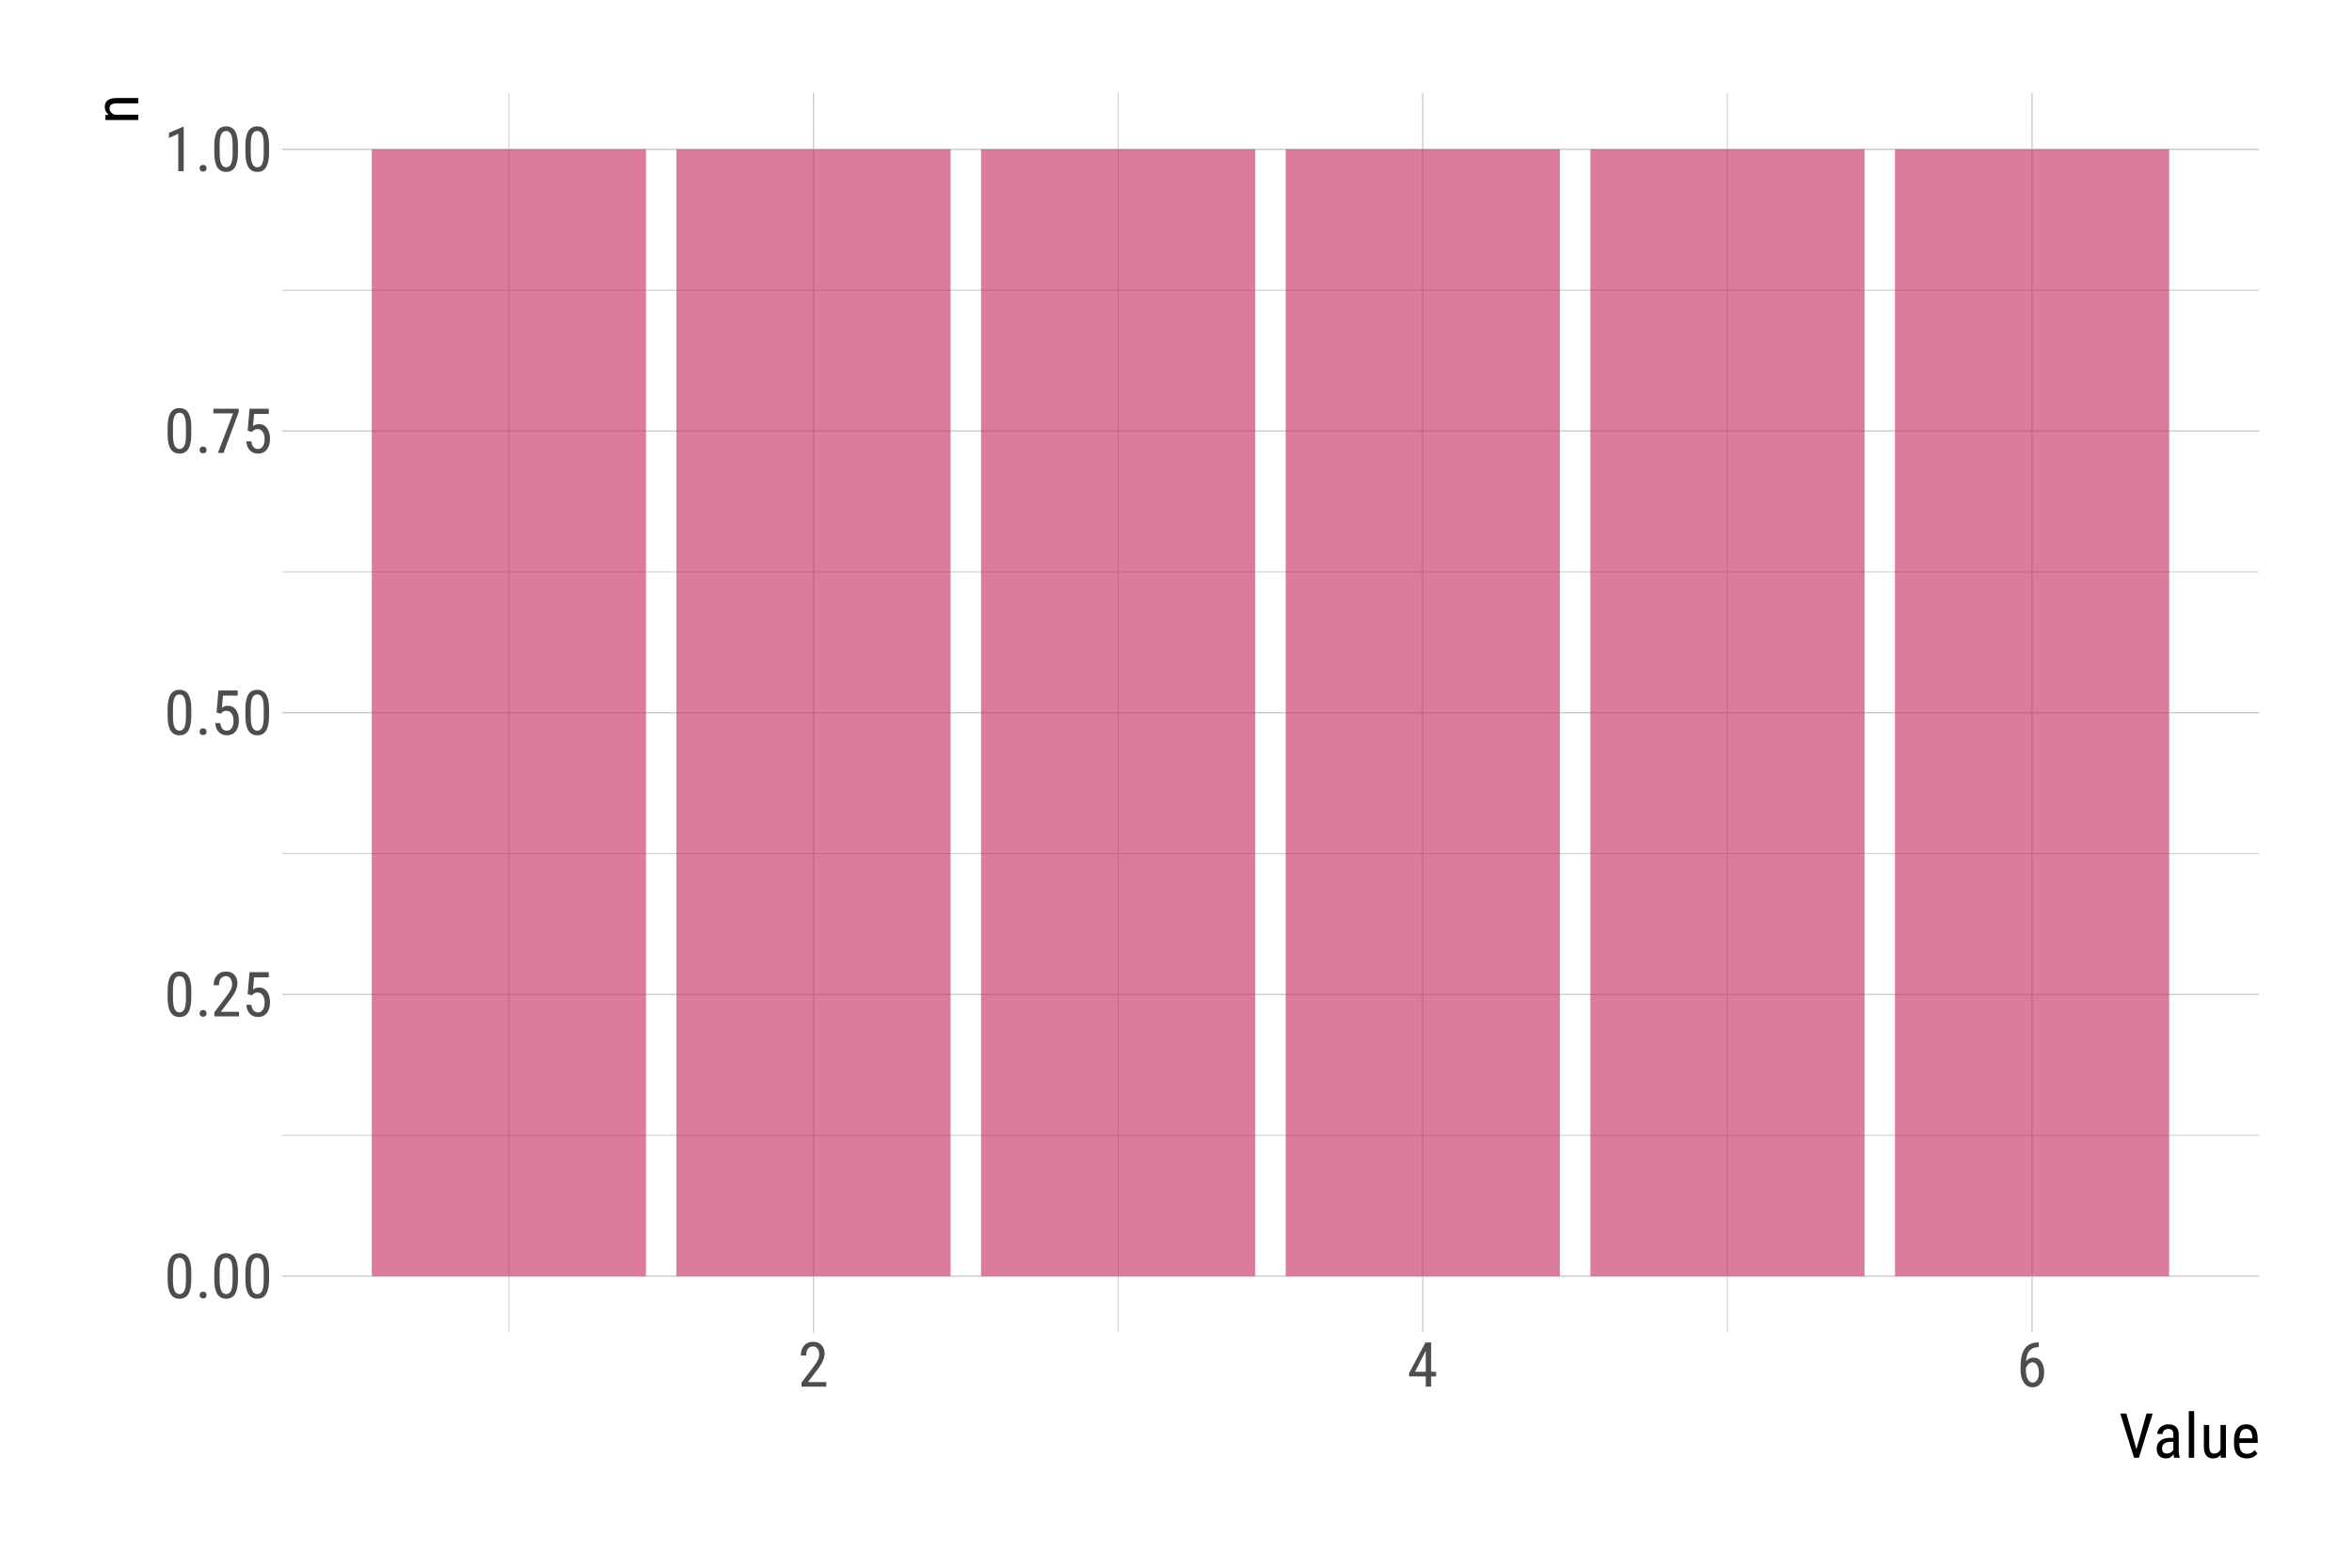 <?xml version="1.0" encoding="UTF-8"?>
<svg xmlns="http://www.w3.org/2000/svg" xmlns:xlink="http://www.w3.org/1999/xlink" width="756pt" height="504pt" viewBox="0 0 756 504" version="1.1">
<defs>
<g>
<symbol overflow="visible" id="glyph0-0">
<path style="stroke:none;" d="M 6.828 0 L 1.016 0 L 1.016 -14.219 L 6.828 -14.219 Z M 6.375 -0.844 L 6.375 -13.375 L 4.141 -7.109 Z M 1.453 -13.297 L 1.453 -0.922 L 3.656 -7.109 Z M 1.781 -0.531 L 6 -0.531 L 3.891 -6.438 Z M 3.891 -7.781 L 6 -13.688 L 1.781 -13.688 Z M 3.891 -7.781 "/>
</symbol>
<symbol overflow="visible" id="glyph0-1">
<path style="stroke:none;" d="M 8.734 -6.062 C 8.734 -3.969 8.426 -2.398 7.812 -1.359 C 7.207 -0.316 6.25 0.203 4.938 0.203 C 3.664 0.203 2.719 -0.297 2.094 -1.297 C 1.469 -2.297 1.145 -3.797 1.125 -5.797 L 1.125 -8.234 C 1.125 -10.305 1.43 -11.852 2.047 -12.875 C 2.66 -13.906 3.617 -14.422 4.922 -14.422 C 6.203 -14.422 7.148 -13.93 7.766 -12.953 C 8.379 -11.984 8.703 -10.52 8.734 -8.562 Z M 7.016 -8.531 C 7.016 -10.039 6.848 -11.148 6.516 -11.859 C 6.18 -12.578 5.648 -12.938 4.922 -12.938 C 4.211 -12.938 3.691 -12.582 3.359 -11.875 C 3.023 -11.176 2.852 -10.125 2.844 -8.719 L 2.844 -5.781 C 2.844 -4.281 3.016 -3.156 3.359 -2.406 C 3.703 -1.656 4.227 -1.281 4.938 -1.281 C 5.645 -1.281 6.164 -1.633 6.5 -2.344 C 6.832 -3.051 7.004 -4.133 7.016 -5.594 Z M 7.016 -8.531 "/>
</symbol>
<symbol overflow="visible" id="glyph0-2">
<path style="stroke:none;" d="M 1.406 -0.953 C 1.406 -1.266 1.5 -1.523 1.688 -1.734 C 1.875 -1.941 2.148 -2.047 2.516 -2.047 C 2.891 -2.047 3.172 -1.941 3.359 -1.734 C 3.555 -1.523 3.656 -1.266 3.656 -0.953 C 3.656 -0.648 3.555 -0.395 3.359 -0.188 C 3.172 0.008 2.891 0.109 2.516 0.109 C 2.148 0.109 1.875 0.008 1.688 -0.188 C 1.5 -0.395 1.406 -0.648 1.406 -0.953 Z M 1.406 -0.953 "/>
</symbol>
<symbol overflow="visible" id="glyph0-3">
<path style="stroke:none;" d="M 9.094 0 L 1.141 0 L 1.141 -1.297 L 5.203 -6.672 C 5.805 -7.492 6.227 -8.172 6.469 -8.703 C 6.707 -9.234 6.828 -9.797 6.828 -10.391 C 6.828 -11.148 6.648 -11.766 6.297 -12.234 C 5.941 -12.703 5.477 -12.938 4.906 -12.938 C 4.188 -12.938 3.629 -12.688 3.234 -12.188 C 2.836 -11.688 2.641 -10.969 2.641 -10.031 L 0.922 -10.031 C 0.922 -11.344 1.273 -12.398 1.984 -13.203 C 2.703 -14.016 3.676 -14.422 4.906 -14.422 C 6.039 -14.422 6.93 -14.07 7.578 -13.375 C 8.234 -12.676 8.562 -11.754 8.562 -10.609 C 8.562 -9.203 7.832 -7.535 6.375 -5.609 L 3.203 -1.469 L 9.094 -1.469 Z M 9.094 0 "/>
</symbol>
<symbol overflow="visible" id="glyph0-4">
<path style="stroke:none;" d="M 1.844 -7.125 L 2.469 -14.219 L 8.641 -14.219 L 8.641 -12.547 L 3.922 -12.547 L 3.578 -8.672 C 4.172 -9.078 4.805 -9.281 5.484 -9.281 C 6.586 -9.281 7.453 -8.848 8.078 -7.984 C 8.711 -7.129 9.031 -5.977 9.031 -4.531 C 9.031 -3.062 8.688 -1.906 8 -1.062 C 7.312 -0.219 6.367 0.203 5.172 0.203 C 4.109 0.203 3.238 -0.145 2.562 -0.844 C 1.895 -1.539 1.516 -2.504 1.422 -3.734 L 3.031 -3.734 C 3.133 -2.922 3.367 -2.305 3.734 -1.891 C 4.098 -1.484 4.578 -1.281 5.172 -1.281 C 5.848 -1.281 6.375 -1.57 6.75 -2.156 C 7.125 -2.738 7.312 -3.523 7.312 -4.516 C 7.312 -5.441 7.109 -6.195 6.703 -6.781 C 6.297 -7.375 5.75 -7.672 5.062 -7.672 C 4.488 -7.672 4.031 -7.52 3.688 -7.219 L 3.219 -6.766 Z M 1.844 -7.125 "/>
</symbol>
<symbol overflow="visible" id="glyph0-5">
<path style="stroke:none;" d="M 8.984 -13.203 L 4.094 0 L 2.281 0 L 7.172 -12.734 L 0.828 -12.734 L 0.828 -14.219 L 8.984 -14.219 Z M 8.984 -13.203 "/>
</symbol>
<symbol overflow="visible" id="glyph0-6">
<path style="stroke:none;" d="M 6.297 0 L 4.547 0 L 4.547 -12.047 L 1.562 -10.703 L 1.562 -12.344 L 6.016 -14.281 L 6.297 -14.281 Z M 6.297 0 "/>
</symbol>
<symbol overflow="visible" id="glyph0-7">
<path style="stroke:none;" d="M 7.688 -4.781 L 9.266 -4.781 L 9.266 -3.297 L 7.688 -3.297 L 7.688 0 L 5.953 0 L 5.953 -3.297 L 0.594 -3.297 L 0.594 -4.359 L 5.875 -14.219 L 7.688 -14.219 Z M 2.5 -4.781 L 5.953 -4.781 L 5.953 -11.531 Z M 2.5 -4.781 "/>
</symbol>
<symbol overflow="visible" id="glyph0-8">
<path style="stroke:none;" d="M 7.156 -14.234 L 7.156 -12.703 L 6.875 -12.703 C 5.719 -12.672 4.812 -12.281 4.156 -11.531 C 3.508 -10.781 3.141 -9.648 3.047 -8.141 C 3.68 -8.93 4.488 -9.328 5.469 -9.328 C 6.52 -9.328 7.352 -8.895 7.969 -8.031 C 8.582 -7.164 8.891 -6.035 8.891 -4.641 C 8.891 -3.148 8.547 -1.969 7.859 -1.094 C 7.18 -0.227 6.27 0.203 5.125 0.203 C 3.977 0.203 3.051 -0.305 2.344 -1.328 C 1.645 -2.359 1.297 -3.719 1.297 -5.406 L 1.297 -6.109 C 1.297 -8.055 1.504 -9.609 1.922 -10.766 C 2.348 -11.93 2.973 -12.797 3.797 -13.359 C 4.617 -13.922 5.641 -14.211 6.859 -14.234 Z M 5.172 -7.828 C 4.703 -7.828 4.27 -7.645 3.875 -7.281 C 3.477 -6.926 3.191 -6.473 3.016 -5.922 L 3.016 -5.203 C 3.016 -4.055 3.219 -3.117 3.625 -2.391 C 4.031 -1.66 4.531 -1.297 5.125 -1.297 C 5.77 -1.297 6.273 -1.594 6.641 -2.188 C 7.004 -2.789 7.188 -3.578 7.188 -4.547 C 7.188 -5.516 7.004 -6.301 6.641 -6.906 C 6.273 -7.52 5.785 -7.828 5.172 -7.828 Z M 5.172 -7.828 "/>
</symbol>
<symbol overflow="visible" id="glyph0-9">
<path style="stroke:none;" d="M 5.594 -2.75 L 8.844 -14.219 L 10.812 -14.219 L 6.391 0 L 4.828 0 L 0.406 -14.219 L 2.359 -14.219 Z M 5.594 -2.75 "/>
</symbol>
<symbol overflow="visible" id="glyph0-10">
<path style="stroke:none;" d="M 6.734 0 C 6.629 -0.227 6.551 -0.613 6.5 -1.156 C 5.895 -0.25 5.113 0.203 4.156 0.203 C 3.195 0.203 2.445 -0.066 1.906 -0.609 C 1.375 -1.148 1.109 -1.906 1.109 -2.875 C 1.109 -3.957 1.473 -4.812 2.203 -5.438 C 2.93 -6.07 3.93 -6.395 5.203 -6.406 L 6.469 -6.406 L 6.469 -7.531 C 6.469 -8.164 6.328 -8.613 6.047 -8.875 C 5.773 -9.145 5.352 -9.281 4.781 -9.281 C 4.258 -9.281 3.832 -9.125 3.5 -8.812 C 3.176 -8.5 3.016 -8.109 3.016 -7.641 L 1.297 -7.641 C 1.297 -8.18 1.453 -8.695 1.766 -9.188 C 2.086 -9.676 2.52 -10.062 3.062 -10.344 C 3.602 -10.625 4.203 -10.766 4.859 -10.766 C 5.941 -10.766 6.766 -10.492 7.328 -9.953 C 7.891 -9.422 8.176 -8.641 8.188 -7.609 L 8.188 -2.281 C 8.195 -1.469 8.312 -0.758 8.531 -0.156 L 8.531 0 Z M 4.422 -1.375 C 4.848 -1.375 5.254 -1.488 5.641 -1.719 C 6.023 -1.957 6.301 -2.254 6.469 -2.609 L 6.469 -5.125 L 5.5 -5.125 C 4.676 -5.113 4.023 -4.93 3.547 -4.578 C 3.078 -4.223 2.844 -3.727 2.844 -3.094 C 2.844 -2.488 2.961 -2.051 3.203 -1.781 C 3.441 -1.508 3.848 -1.375 4.422 -1.375 Z M 4.422 -1.375 "/>
</symbol>
<symbol overflow="visible" id="glyph0-11">
<path style="stroke:none;" d="M 3.156 0 L 1.422 0 L 1.422 -15 L 3.156 -15 Z M 3.156 0 "/>
</symbol>
<symbol overflow="visible" id="glyph0-12">
<path style="stroke:none;" d="M 6.688 -0.922 C 6.113 -0.172 5.273 0.203 4.172 0.203 C 3.211 0.203 2.488 -0.125 2 -0.781 C 1.508 -1.445 1.266 -2.414 1.266 -3.688 L 1.266 -10.562 L 2.984 -10.562 L 2.984 -3.812 C 2.984 -2.164 3.477 -1.344 4.469 -1.344 C 5.508 -1.344 6.227 -1.812 6.625 -2.75 L 6.625 -10.562 L 8.359 -10.562 L 8.359 0 L 6.719 0 Z M 6.688 -0.922 "/>
</symbol>
<symbol overflow="visible" id="glyph0-13">
<path style="stroke:none;" d="M 5.062 0.203 C 3.75 0.203 2.738 -0.188 2.031 -0.969 C 1.332 -1.758 0.977 -2.914 0.969 -4.438 L 0.969 -5.719 C 0.969 -7.289 1.312 -8.523 2 -9.422 C 2.688 -10.316 3.645 -10.766 4.875 -10.766 C 6.113 -10.766 7.035 -10.367 7.641 -9.578 C 8.254 -8.797 8.566 -7.57 8.578 -5.906 L 8.578 -4.766 L 2.688 -4.766 L 2.688 -4.516 C 2.688 -3.391 2.898 -2.566 3.328 -2.047 C 3.754 -1.535 4.367 -1.281 5.172 -1.281 C 5.672 -1.281 6.113 -1.375 6.5 -1.562 C 6.895 -1.758 7.258 -2.066 7.594 -2.484 L 8.5 -1.391 C 7.75 -0.328 6.602 0.203 5.062 0.203 Z M 4.875 -9.281 C 4.156 -9.281 3.625 -9.031 3.281 -8.531 C 2.938 -8.039 2.742 -7.281 2.703 -6.25 L 6.859 -6.25 L 6.859 -6.484 C 6.805 -7.484 6.625 -8.195 6.312 -8.625 C 6 -9.062 5.52 -9.281 4.875 -9.281 Z M 4.875 -9.281 "/>
</symbol>
<symbol overflow="visible" id="glyph1-0">
<path style="stroke:none;" d="M 0 -6.828 L 0 -1.016 L -14.219 -1.016 L -14.219 -6.828 Z M -0.844 -6.375 L -13.375 -6.375 L -7.109 -4.141 Z M -13.297 -1.453 L -0.922 -1.453 L -7.109 -3.656 Z M -0.531 -1.781 L -0.531 -6 L -6.438 -3.891 Z M -7.781 -3.891 L -13.688 -6 L -13.688 -1.781 Z M -7.781 -3.891 "/>
</symbol>
<symbol overflow="visible" id="glyph1-1">
<path style="stroke:none;" d="M -10.562 -2.922 L -9.422 -2.969 C -10.316 -3.633 -10.766 -4.488 -10.766 -5.531 C -10.766 -7.406 -9.516 -8.352 -7.016 -8.375 L 0 -8.375 L 0 -6.656 L -6.938 -6.656 C -7.77 -6.656 -8.359 -6.516 -8.703 -6.234 C -9.055 -5.961 -9.234 -5.551 -9.234 -5 C -9.234 -4.57 -9.086 -4.188 -8.797 -3.844 C -8.516 -3.5 -8.141 -3.223 -7.672 -3.016 L 0 -3.016 L 0 -1.297 L -10.562 -1.297 Z M -10.562 -2.922 "/>
</symbol>
</g>
<clipPath id="clip1">
  <path d="M 90.617 364 L 726.113 364 L 726.113 366 L 90.617 366 Z M 90.617 364 "/>
</clipPath>
<clipPath id="clip2">
  <path d="M 90.617 274 L 726.113 274 L 726.113 275 L 90.617 275 Z M 90.617 274 "/>
</clipPath>
<clipPath id="clip3">
  <path d="M 90.617 183 L 726.113 183 L 726.113 185 L 90.617 185 Z M 90.617 183 "/>
</clipPath>
<clipPath id="clip4">
  <path d="M 90.617 93 L 726.113 93 L 726.113 94 L 90.617 94 Z M 90.617 93 "/>
</clipPath>
<clipPath id="clip5">
  <path d="M 163 29.887 L 164 29.887 L 164 428.383 L 163 428.383 Z M 163 29.887 "/>
</clipPath>
<clipPath id="clip6">
  <path d="M 359 29.887 L 360 29.887 L 360 428.383 L 359 428.383 Z M 359 29.887 "/>
</clipPath>
<clipPath id="clip7">
  <path d="M 555 29.887 L 556 29.887 L 556 428.383 L 555 428.383 Z M 555 29.887 "/>
</clipPath>
<clipPath id="clip8">
  <path d="M 90.617 410 L 726.113 410 L 726.113 411 L 90.617 411 Z M 90.617 410 "/>
</clipPath>
<clipPath id="clip9">
  <path d="M 90.617 319 L 726.113 319 L 726.113 320 L 90.617 320 Z M 90.617 319 "/>
</clipPath>
<clipPath id="clip10">
  <path d="M 90.617 228 L 726.113 228 L 726.113 230 L 90.617 230 Z M 90.617 228 "/>
</clipPath>
<clipPath id="clip11">
  <path d="M 90.617 138 L 726.113 138 L 726.113 139 L 90.617 139 Z M 90.617 138 "/>
</clipPath>
<clipPath id="clip12">
  <path d="M 90.617 47 L 726.113 47 L 726.113 49 L 90.617 49 Z M 90.617 47 "/>
</clipPath>
<clipPath id="clip13">
  <path d="M 261 29.887 L 262 29.887 L 262 428.383 L 261 428.383 Z M 261 29.887 "/>
</clipPath>
<clipPath id="clip14">
  <path d="M 457 29.887 L 458 29.887 L 458 428.383 L 457 428.383 Z M 457 29.887 "/>
</clipPath>
<clipPath id="clip15">
  <path d="M 652 29.887 L 654 29.887 L 654 428.383 L 652 428.383 Z M 652 29.887 "/>
</clipPath>
</defs>
<g id="surface284">
<rect x="0" y="0" width="756" height="504" style="fill:rgb(100%,100%,100%);fill-opacity:1;stroke:none;"/>
<g clip-path="url(#clip1)" clip-rule="nonzero">
<path style="fill:none;stroke-width:0.32;stroke-linecap:butt;stroke-linejoin:round;stroke:rgb(80%,80%,80%);stroke-opacity:1;stroke-miterlimit:10;" d="M 90.617 364.988 L 726.113 364.988 "/>
</g>
<g clip-path="url(#clip2)" clip-rule="nonzero">
<path style="fill:none;stroke-width:0.32;stroke-linecap:butt;stroke-linejoin:round;stroke:rgb(80%,80%,80%);stroke-opacity:1;stroke-miterlimit:10;" d="M 90.617 274.418 L 726.113 274.418 "/>
</g>
<g clip-path="url(#clip3)" clip-rule="nonzero">
<path style="fill:none;stroke-width:0.32;stroke-linecap:butt;stroke-linejoin:round;stroke:rgb(80%,80%,80%);stroke-opacity:1;stroke-miterlimit:10;" d="M 90.617 183.852 L 726.113 183.852 "/>
</g>
<g clip-path="url(#clip4)" clip-rule="nonzero">
<path style="fill:none;stroke-width:0.32;stroke-linecap:butt;stroke-linejoin:round;stroke:rgb(80%,80%,80%);stroke-opacity:1;stroke-miterlimit:10;" d="M 90.617 93.285 L 726.113 93.285 "/>
</g>
<g clip-path="url(#clip5)" clip-rule="nonzero">
<path style="fill:none;stroke-width:0.32;stroke-linecap:butt;stroke-linejoin:round;stroke:rgb(80%,80%,80%);stroke-opacity:1;stroke-miterlimit:10;" d="M 163.566 428.383 L 163.566 29.887 "/>
</g>
<g clip-path="url(#clip6)" clip-rule="nonzero">
<path style="fill:none;stroke-width:0.32;stroke-linecap:butt;stroke-linejoin:round;stroke:rgb(80%,80%,80%);stroke-opacity:1;stroke-miterlimit:10;" d="M 359.406 428.383 L 359.406 29.887 "/>
</g>
<g clip-path="url(#clip7)" clip-rule="nonzero">
<path style="fill:none;stroke-width:0.32;stroke-linecap:butt;stroke-linejoin:round;stroke:rgb(80%,80%,80%);stroke-opacity:1;stroke-miterlimit:10;" d="M 555.242 428.383 L 555.242 29.887 "/>
</g>
<g clip-path="url(#clip8)" clip-rule="nonzero">
<path style="fill:none;stroke-width:0.427;stroke-linecap:butt;stroke-linejoin:round;stroke:rgb(80%,80%,80%);stroke-opacity:1;stroke-miterlimit:10;" d="M 90.617 410.27 L 726.113 410.27 "/>
</g>
<g clip-path="url(#clip9)" clip-rule="nonzero">
<path style="fill:none;stroke-width:0.427;stroke-linecap:butt;stroke-linejoin:round;stroke:rgb(80%,80%,80%);stroke-opacity:1;stroke-miterlimit:10;" d="M 90.617 319.703 L 726.113 319.703 "/>
</g>
<g clip-path="url(#clip10)" clip-rule="nonzero">
<path style="fill:none;stroke-width:0.427;stroke-linecap:butt;stroke-linejoin:round;stroke:rgb(80%,80%,80%);stroke-opacity:1;stroke-miterlimit:10;" d="M 90.617 229.137 L 726.113 229.137 "/>
</g>
<g clip-path="url(#clip11)" clip-rule="nonzero">
<path style="fill:none;stroke-width:0.427;stroke-linecap:butt;stroke-linejoin:round;stroke:rgb(80%,80%,80%);stroke-opacity:1;stroke-miterlimit:10;" d="M 90.617 138.57 L 726.113 138.57 "/>
</g>
<g clip-path="url(#clip12)" clip-rule="nonzero">
<path style="fill:none;stroke-width:0.427;stroke-linecap:butt;stroke-linejoin:round;stroke:rgb(80%,80%,80%);stroke-opacity:1;stroke-miterlimit:10;" d="M 90.617 48 L 726.113 48 "/>
</g>
<g clip-path="url(#clip13)" clip-rule="nonzero">
<path style="fill:none;stroke-width:0.427;stroke-linecap:butt;stroke-linejoin:round;stroke:rgb(80%,80%,80%);stroke-opacity:1;stroke-miterlimit:10;" d="M 261.484 428.383 L 261.484 29.887 "/>
</g>
<g clip-path="url(#clip14)" clip-rule="nonzero">
<path style="fill:none;stroke-width:0.427;stroke-linecap:butt;stroke-linejoin:round;stroke:rgb(80%,80%,80%);stroke-opacity:1;stroke-miterlimit:10;" d="M 457.324 428.383 L 457.324 29.887 "/>
</g>
<g clip-path="url(#clip15)" clip-rule="nonzero">
<path style="fill:none;stroke-width:0.427;stroke-linecap:butt;stroke-linejoin:round;stroke:rgb(80%,80%,80%);stroke-opacity:1;stroke-miterlimit:10;" d="M 653.164 428.383 L 653.164 29.887 "/>
</g>
<path style=" stroke:none;fill-rule:nonzero;fill:rgb(77.647%,14.118%,37.647%);fill-opacity:0.6;" d="M 119.504 410.27 L 207.633 410.27 L 207.633 48 L 119.504 48 Z M 119.504 410.27 "/>
<path style=" stroke:none;fill-rule:nonzero;fill:rgb(77.647%,14.118%,37.647%);fill-opacity:0.6;" d="M 217.422 410.27 L 305.551 410.27 L 305.551 48 L 217.422 48 Z M 217.422 410.27 "/>
<path style=" stroke:none;fill-rule:nonzero;fill:rgb(77.647%,14.118%,37.647%);fill-opacity:0.6;" d="M 315.34 410.27 L 403.469 410.27 L 403.469 48 L 315.34 48 Z M 315.34 410.27 "/>
<path style=" stroke:none;fill-rule:nonzero;fill:rgb(77.647%,14.118%,37.647%);fill-opacity:0.6;" d="M 413.262 410.27 L 501.391 410.27 L 501.391 48 L 413.262 48 Z M 413.262 410.27 "/>
<path style=" stroke:none;fill-rule:nonzero;fill:rgb(77.647%,14.118%,37.647%);fill-opacity:0.6;" d="M 511.18 410.27 L 599.309 410.27 L 599.309 48 L 511.18 48 Z M 511.18 410.27 "/>
<path style=" stroke:none;fill-rule:nonzero;fill:rgb(77.647%,14.118%,37.647%);fill-opacity:0.6;" d="M 609.098 410.27 L 697.227 410.27 L 697.227 48 L 609.098 48 Z M 609.098 410.27 "/>
<g style="fill:rgb(30.196%,30.196%,30.196%);fill-opacity:1;">
  <use xlink:href="#glyph0-1" x="52.754" y="417.324"/>
  <use xlink:href="#glyph0-2" x="62.754" y="417.324"/>
  <use xlink:href="#glyph0-1" x="67.754" y="417.324"/>
  <use xlink:href="#glyph0-1" x="77.754" y="417.324"/>
</g>
<g style="fill:rgb(30.196%,30.196%,30.196%);fill-opacity:1;">
  <use xlink:href="#glyph0-1" x="52.754" y="326.758"/>
  <use xlink:href="#glyph0-2" x="62.754" y="326.758"/>
  <use xlink:href="#glyph0-3" x="67.754" y="326.758"/>
  <use xlink:href="#glyph0-4" x="77.754" y="326.758"/>
</g>
<g style="fill:rgb(30.196%,30.196%,30.196%);fill-opacity:1;">
  <use xlink:href="#glyph0-1" x="52.754" y="236.191"/>
  <use xlink:href="#glyph0-2" x="62.754" y="236.191"/>
  <use xlink:href="#glyph0-4" x="67.754" y="236.191"/>
  <use xlink:href="#glyph0-1" x="77.754" y="236.191"/>
</g>
<g style="fill:rgb(30.196%,30.196%,30.196%);fill-opacity:1;">
  <use xlink:href="#glyph0-1" x="52.754" y="145.625"/>
  <use xlink:href="#glyph0-2" x="62.754" y="145.625"/>
  <use xlink:href="#glyph0-5" x="67.754" y="145.625"/>
  <use xlink:href="#glyph0-4" x="77.754" y="145.625"/>
</g>
<g style="fill:rgb(30.196%,30.196%,30.196%);fill-opacity:1;">
  <use xlink:href="#glyph0-6" x="52.754" y="55.055"/>
  <use xlink:href="#glyph0-2" x="62.754" y="55.055"/>
  <use xlink:href="#glyph0-1" x="67.754" y="55.055"/>
  <use xlink:href="#glyph0-1" x="77.754" y="55.055"/>
</g>
<g style="fill:rgb(30.196%,30.196%,30.196%);fill-opacity:1;">
  <use xlink:href="#glyph0-3" x="256.484" y="445.801"/>
</g>
<g style="fill:rgb(30.196%,30.196%,30.196%);fill-opacity:1;">
  <use xlink:href="#glyph0-7" x="452.324" y="445.801"/>
</g>
<g style="fill:rgb(30.196%,30.196%,30.196%);fill-opacity:1;">
  <use xlink:href="#glyph0-8" x="648.164" y="445.801"/>
</g>
<g style="fill:rgb(0%,0%,0%);fill-opacity:1;">
  <use xlink:href="#glyph0-9" x="681.113" y="468.668"/>
  <use xlink:href="#glyph0-10" x="692.113" y="468.668"/>
  <use xlink:href="#glyph0-11" x="702.113" y="468.668"/>
  <use xlink:href="#glyph0-12" x="707.113" y="468.668"/>
  <use xlink:href="#glyph0-13" x="717.113" y="468.668"/>
</g>
<g style="fill:rgb(0%,0%,0%);fill-opacity:1;">
  <use xlink:href="#glyph1-1" x="44.441" y="39.887"/>
</g>
</g>
</svg>
